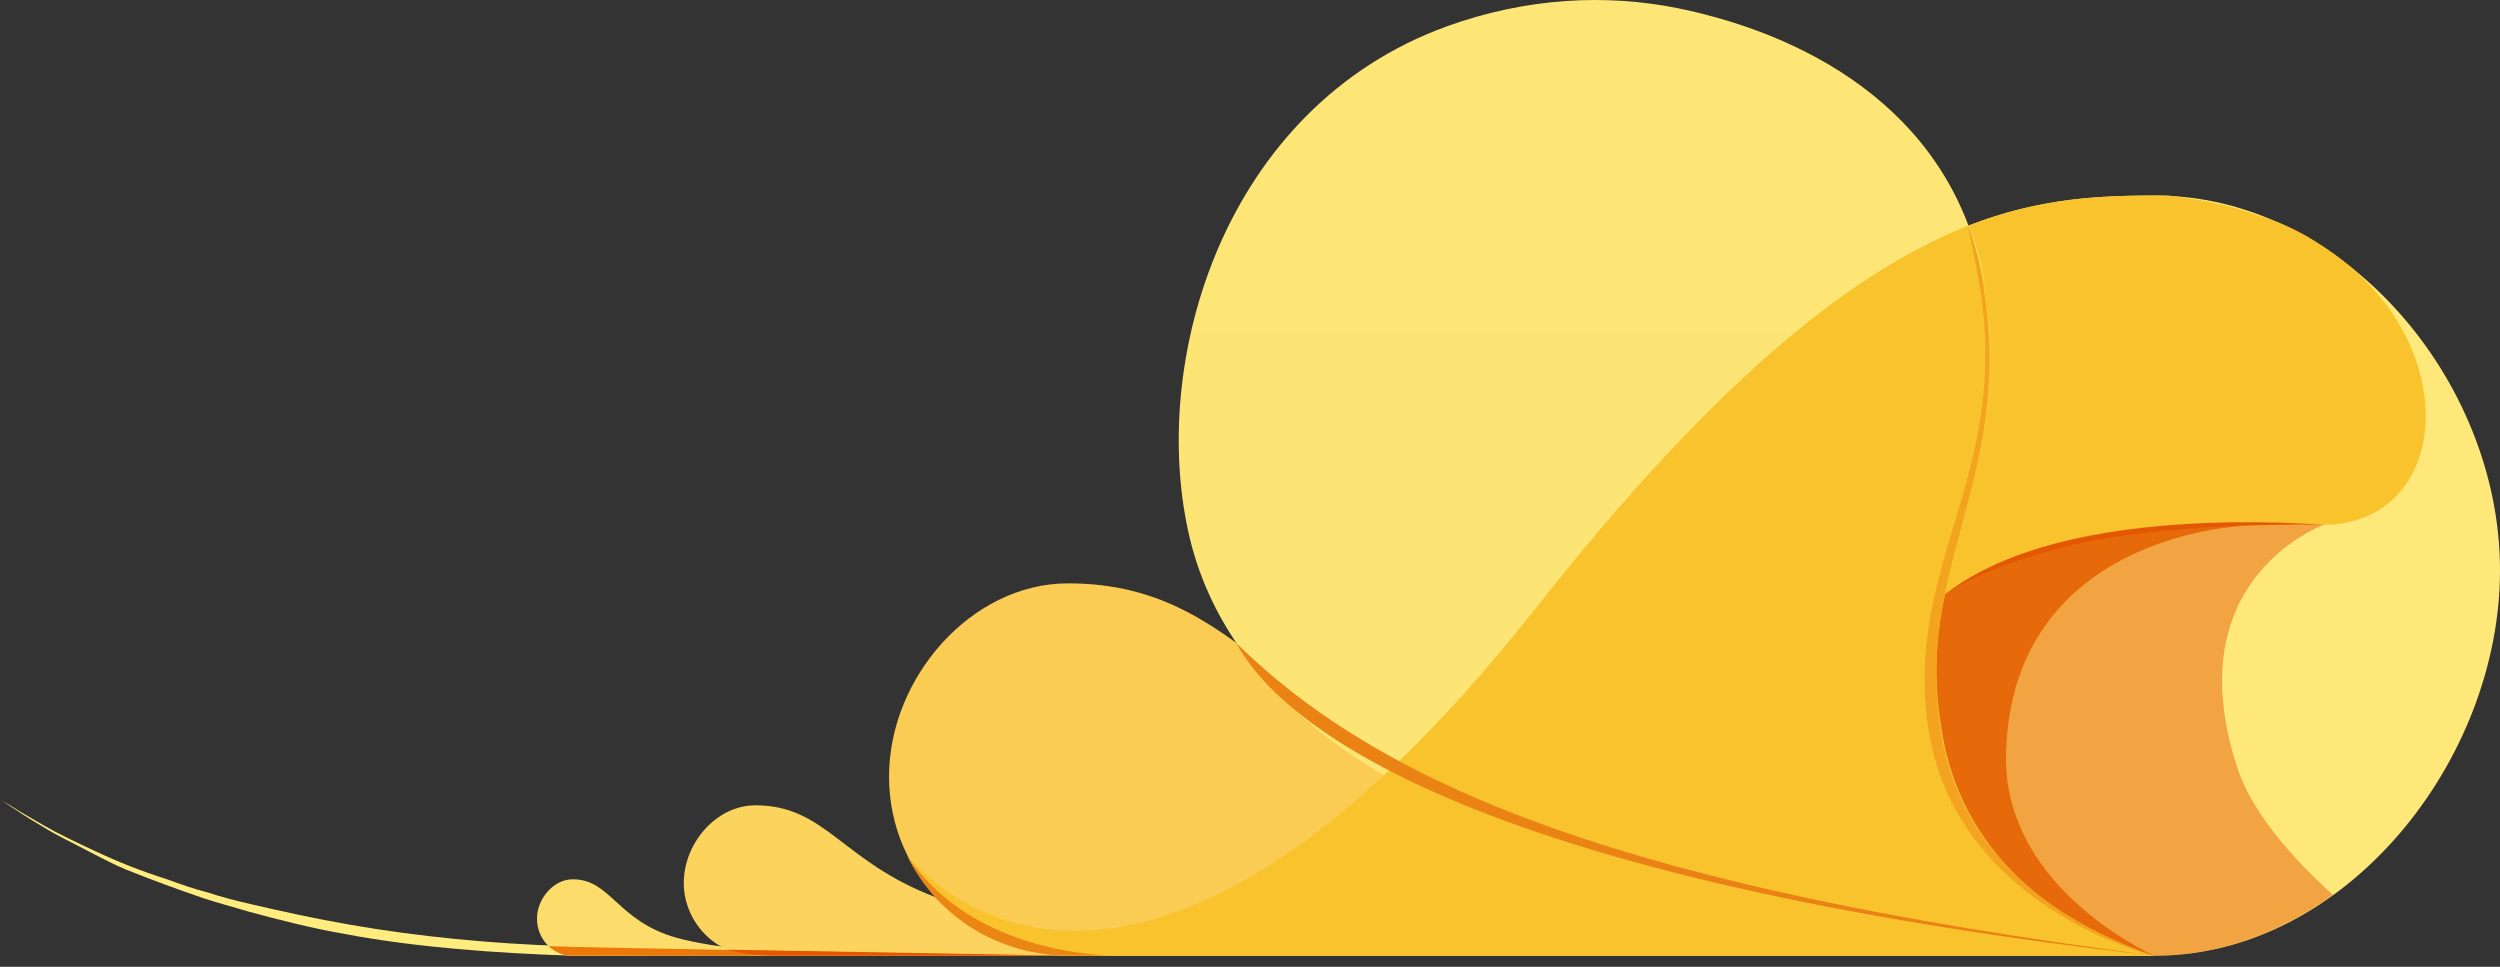 <svg width="256" height="99" viewBox="0 0 256 99" fill="none" xmlns="http://www.w3.org/2000/svg">
<rect x="0" y="0" width="256" height="99" fill="#333333" stroke="none"/>
<g clip-path="url(#clip0_1_6038)">
<path d="M107.411 97.861H58.532C50.956 97.617 42.524 97.006 35.437 95.662C31.893 95.051 28.594 94.195 25.417 93.34C23.828 92.851 22.362 92.485 20.896 91.996C18.222 91.089 15.574 90.111 12.953 89.063C11.731 88.574 10.631 87.963 9.653 87.475C7.576 86.375 5.743 85.519 4.399 84.664C2.933 83.809 1.833 83.076 1.1 82.587L0 81.853C0 81.853 0.367 82.098 1.222 82.587C1.955 83.076 3.055 83.686 4.521 84.542C5.988 85.397 7.821 86.253 9.898 87.23C11.975 88.208 14.419 89.185 17.108 90.041C18.452 90.529 19.796 91.018 21.262 91.385C22.729 91.874 24.195 92.24 25.783 92.607C28.96 93.34 32.26 94.073 35.803 94.684C42.769 95.906 50.345 96.639 57.921 96.884C61.465 97.128 107.411 97.861 107.411 97.861Z" fill="url(#paint0_linear_1_6038)"/>
<path d="M256.001 58.393C256.001 38.842 239.871 20.023 220.687 20.023C205.901 20.023 189.16 21.856 157.144 62.548C115.72 114.848 94.213 89.309 92.992 87.598C96.046 93.586 102.156 97.862 109.366 97.862H220.687C240.116 97.862 256.001 77.945 256.001 58.393Z" fill="url(#paint1_linear_1_6038)"/>
<path d="M109.488 97.862C99.346 97.862 91.036 89.674 91.036 79.532C91.036 69.39 99.468 59.736 109.366 59.736C128.795 59.736 131.483 77.333 161.788 86.008C181.461 91.63 220.564 97.862 220.564 97.862H109.488Z" fill="url(#paint2_linear_1_6038)"/>
<path d="M220.564 97.862C216.654 96.273 201.379 91.263 198.813 74.644C196.247 57.781 206.389 48.739 203.212 29.309C200.402 12.202 186.105 3.77 171.808 0.838C164.476 -0.629 156.411 -0.262 148.224 2.671C125.251 10.98 117.553 37.13 121.83 55.093C125.373 69.879 140.037 84.42 175.229 90.652C205.29 95.906 207.734 96.395 220.564 97.862Z" fill="url(#paint3_linear_1_6038)"/>
<path d="M198.813 74.645C196.247 57.782 206.39 48.739 203.212 29.31C202.828 27.199 202.297 25.116 201.624 23.078C190.504 27.477 176.574 37.742 157.144 62.425C115.72 114.848 94.213 89.308 92.992 87.598C96.046 93.585 102.278 97.862 109.488 97.862H220.687C216.654 96.274 201.38 91.264 198.813 74.645Z" fill="url(#paint4_linear_1_6038)"/>
<path d="M126.595 65.846C131.605 75.133 152.623 90.163 220.564 97.861C166.798 90.896 141.748 80.754 126.595 65.846Z" fill="url(#paint5_linear_1_6038)"/>
<path d="M58.654 97.862C56.577 97.862 54.988 96.151 54.988 94.073C54.988 91.996 56.699 90.041 58.654 90.041C62.565 90.041 63.175 94.318 69.285 96.029C73.195 97.128 81.016 97.739 81.016 97.739L58.654 97.862Z" fill="url(#paint6_linear_1_6038)"/>
<path d="M109.488 97.862C104.234 97.862 99.224 95.418 95.802 91.874C86.148 88.208 84.56 82.465 77.35 82.465C73.318 82.465 70.019 86.375 70.019 90.408C70.019 94.44 73.318 97.862 77.35 97.862H121.83H109.488Z" fill="url(#paint7_linear_1_6038)"/>
<path d="M239.993 26.744C238.772 25.767 237.427 24.911 236.205 24.178C234.861 23.445 233.395 22.712 231.684 22.223C228.507 21.001 225.208 20.39 222.031 20.023H220.686C214.943 20.023 208.833 20.268 201.624 23.078C202.357 25.034 202.968 27.111 203.212 29.31C205.412 42.752 201.135 51.428 199.18 60.959C208.589 53.383 226.674 53.139 236.816 53.75H237.916C239.016 53.75 239.993 53.627 240.849 53.383C250.747 50.817 251.358 35.787 239.993 26.744Z" fill="url(#paint8_linear_1_6038)"/>
<path opacity="0.47" d="M199.302 60.835C198.447 64.99 198.08 69.511 198.813 74.644C201.379 91.262 216.41 95.906 220.564 97.861H220.686C227.407 97.861 233.639 95.417 238.894 91.629C237.672 90.529 231.073 84.664 229.118 78.676C222.886 59.736 237.061 54.115 237.916 53.748C231.073 53.626 208.711 53.381 199.302 60.835Z" fill="#E35702"/>
<path d="M198.813 74.644C201.013 89.064 213.11 95.662 220.564 97.862C216.287 95.784 205.29 89.064 205.412 77.455C205.778 54.727 229.607 53.871 229.607 53.871C219.587 53.871 206.756 54.971 199.18 60.836C198.202 65.113 197.958 69.512 198.813 74.644Z" fill="url(#paint9_linear_1_6038)"/>
<path d="M114.009 97.862C109.732 97.74 98.735 96.396 92.869 87.598C96.046 94.074 102.4 97.862 109.61 97.862H114.009Z" fill="url(#paint10_linear_1_6038)"/>
<path d="M197.469 74.645C194.903 57.782 205.901 48.739 202.724 29.31C202.357 27.111 201.502 23.078 201.502 23.078C202.235 25.033 202.846 27.111 203.09 29.31C206.267 48.739 196.125 57.782 198.691 74.645C201.257 91.264 216.532 96.274 220.442 97.862C220.564 97.862 200.28 92.974 197.469 74.645Z" fill="url(#paint11_linear_1_6038)"/>
<path d="M107.41 97.862H58.532C57.066 97.862 56.21 96.885 56.21 96.885C57.554 97.007 107.41 97.862 107.41 97.862Z" fill="#EB7808"/>
<path d="M109.244 97.861H79.672C76.251 97.861 74.54 97.25 74.54 97.25L109.244 97.861Z" fill="#E35702"/>
<path d="M199.302 60.836C208.711 53.26 227.529 53.016 238.038 53.749C238.038 53.749 223.375 53.382 213.232 55.582C202.968 57.904 199.302 60.836 199.302 60.836Z" fill="#E35702"/>
</g>
<defs>
<linearGradient id="paint0_linear_1_6038" x1="-101.396" y1="635.4" x2="787.35" y2="4123.69" gradientUnits="userSpaceOnUse">
<stop stop-color="#FEEC7F"/>
<stop offset="1" stop-color="#F3A21B"/>
</linearGradient>
<linearGradient id="paint1_linear_1_6038" x1="8243.48" y1="-2042.63" x2="8243.48" y2="8352.61" gradientUnits="userSpaceOnUse">
<stop stop-color="#FEEC7F"/>
<stop offset="0.19" stop-color="#FEE97B"/>
<stop offset="0.39" stop-color="#FCDF6E"/>
<stop offset="0.61" stop-color="#FACF58"/>
<stop offset="0.82" stop-color="#F6B93A"/>
<stop offset="1" stop-color="#F3A21B"/>
</linearGradient>
<linearGradient id="paint2_linear_1_6038" x1="-3981.71" y1="1966" x2="6160.46" y2="1966" gradientUnits="userSpaceOnUse">
<stop stop-color="#FEEC7F"/>
<stop offset="0.11" stop-color="#FDE373"/>
<stop offset="0.71" stop-color="#F6B434"/>
<stop offset="1" stop-color="#F3A21B"/>
</linearGradient>
<linearGradient id="paint3_linear_1_6038" x1="5114" y1="-920.682" x2="5114" y2="9623.61" gradientUnits="userSpaceOnUse">
<stop stop-color="#FEEC7F"/>
<stop offset="0.61" stop-color="#F7BC3F"/>
<stop offset="1" stop-color="#F3A21B"/>
</linearGradient>
<linearGradient id="paint4_linear_1_6038" x1="6477.75" y1="96.367" x2="6477.75" y2="7621.22" gradientUnits="userSpaceOnUse">
<stop stop-color="#F9C32E"/>
<stop offset="0.52" stop-color="#F19819"/>
<stop offset="1" stop-color="#E96C04"/>
</linearGradient>
<linearGradient id="paint5_linear_1_6038" x1="-2251.38" y1="1666.62" x2="7145.51" y2="1666.62" gradientUnits="userSpaceOnUse">
<stop stop-color="#F7B425"/>
<stop offset="0.06" stop-color="#F3A620"/>
<stop offset="0.21" stop-color="#EC8816"/>
<stop offset="0.37" stop-color="#E6720E"/>
<stop offset="0.55" stop-color="#E26208"/>
<stop offset="0.74" stop-color="#E05805"/>
<stop offset="1" stop-color="#DF5504"/>
</linearGradient>
<linearGradient id="paint6_linear_1_6038" x1="1356.38" y1="-178.791" x2="1356.38" y2="1216.69" gradientUnits="userSpaceOnUse">
<stop stop-color="#FEEC7F"/>
<stop offset="0.61" stop-color="#F7BD40"/>
<stop offset="1" stop-color="#F3A21B"/>
</linearGradient>
<linearGradient id="paint7_linear_1_6038" x1="2678.92" y1="-1607.51" x2="2678.92" y2="1151.68" gradientUnits="userSpaceOnUse">
<stop stop-color="#FEEC7F"/>
<stop offset="0.23" stop-color="#FEEA7C"/>
<stop offset="0.42" stop-color="#FCE271"/>
<stop offset="0.6" stop-color="#FBD560"/>
<stop offset="0.78" stop-color="#F8C347"/>
<stop offset="0.94" stop-color="#F4AC28"/>
<stop offset="1" stop-color="#F3A21B"/>
</linearGradient>
<linearGradient id="paint8_linear_1_6038" x1="2660.22" y1="312.059" x2="2660.22" y2="5619.05" gradientUnits="userSpaceOnUse">
<stop stop-color="#F9C32E"/>
<stop offset="0.52" stop-color="#F19819"/>
<stop offset="1" stop-color="#E96C04"/>
</linearGradient>
<linearGradient id="paint9_linear_1_6038" x1="2551.53" y1="861.584" x2="463.933" y2="2401.97" gradientUnits="userSpaceOnUse">
<stop stop-color="#E66A09"/>
<stop offset="1" stop-color="#E66A09"/>
</linearGradient>
<linearGradient id="paint10_linear_1_6038" x1="1149.87" y1="-208.122" x2="1149.87" y2="1133.6" gradientUnits="userSpaceOnUse">
<stop stop-color="#F7B425"/>
<stop offset="0.06" stop-color="#F3A620"/>
<stop offset="0.21" stop-color="#EC8816"/>
<stop offset="0.37" stop-color="#E6720E"/>
<stop offset="0.55" stop-color="#E26208"/>
<stop offset="0.74" stop-color="#E05805"/>
<stop offset="1" stop-color="#DF5504"/>
</linearGradient>
<linearGradient id="paint11_linear_1_6038" x1="1365.37" y1="-1092.55" x2="1365.37" y2="4931.68" gradientUnits="userSpaceOnUse">
<stop stop-color="#F7B425"/>
<stop offset="0.35" stop-color="#EF961A"/>
<stop offset="1" stop-color="#DF5504"/>
</linearGradient>
<clipPath id="clip0_1_6038">
<rect width="256" height="99" fill="white"/>
</clipPath>
</defs>
</svg>
